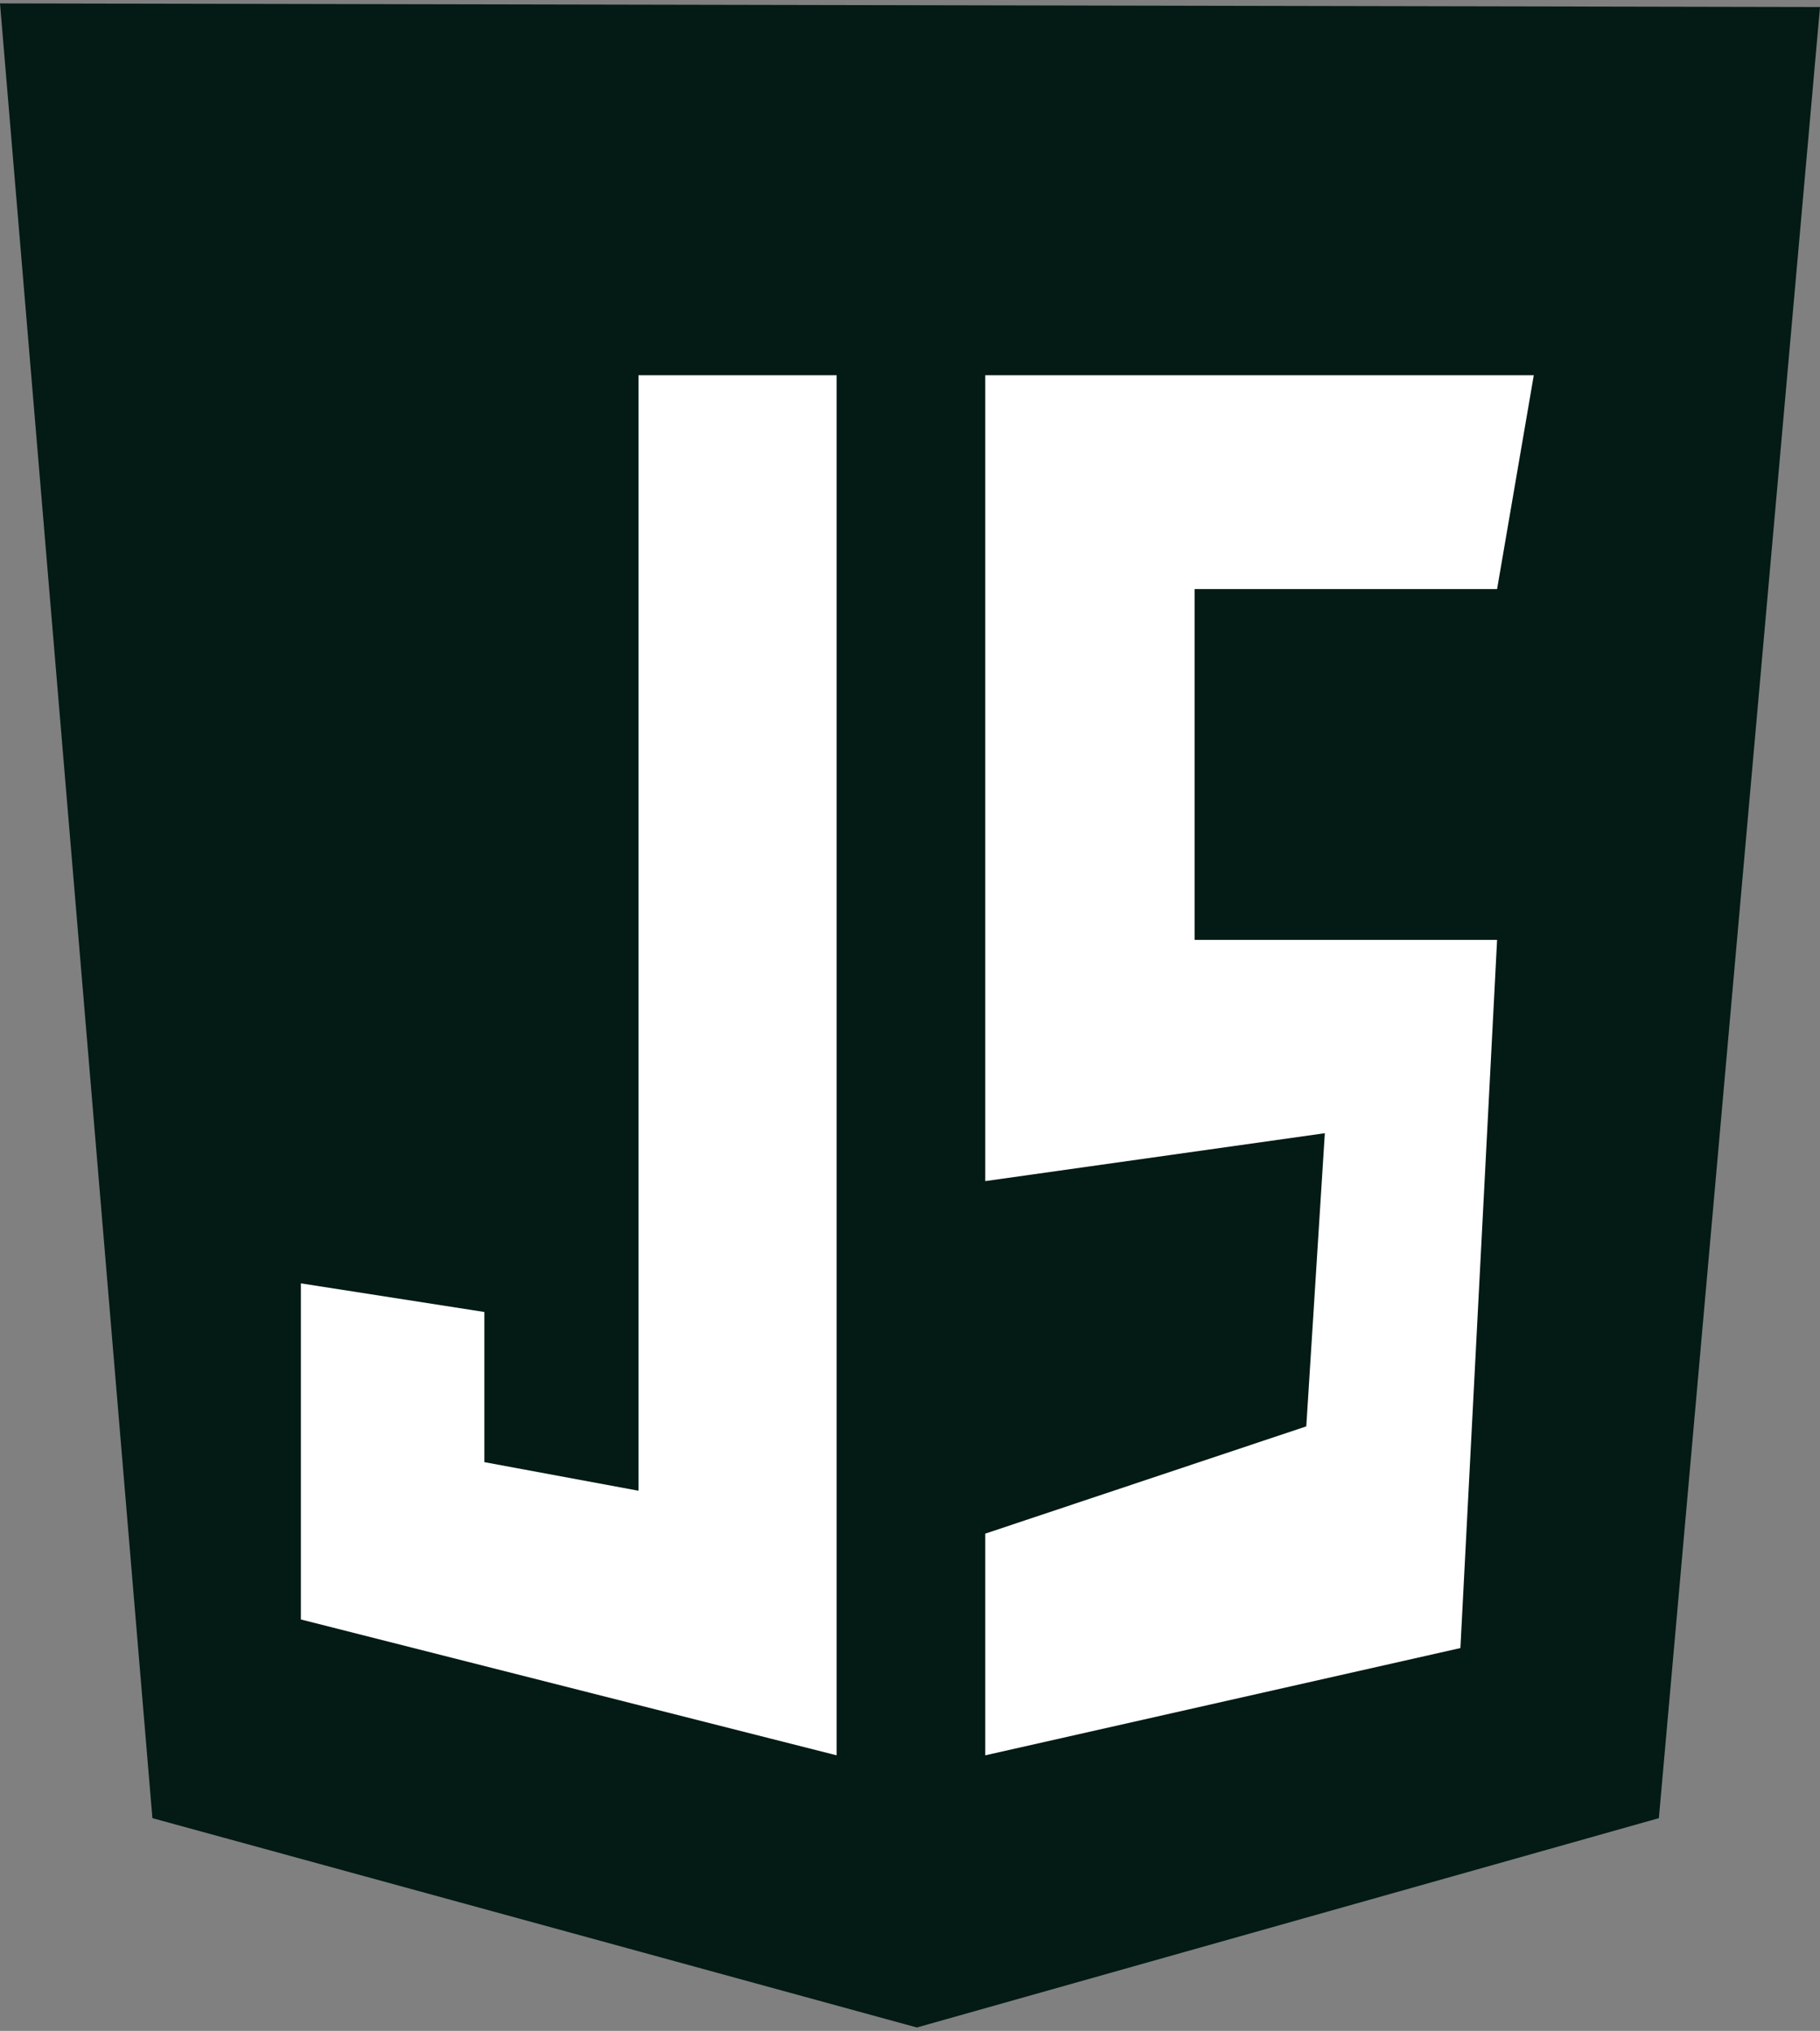 <svg width="69" height="77" viewBox="0 0 69 77" fill="none" xmlns="http://www.w3.org/2000/svg">
<rect x="0" y="0" width="69" height="77" fill="#808080" stroke="none"/>
<g clip-path="url(#clip0_2_43)">
<path d="M5.778 68.934L0 0.129L69 0.267L62.891 68.934L34.76 76.871L5.778 68.934Z" fill="#031A15"/>
<path d="M31.718 14.227H24.206V56.52L18.363 55.436V49.743L11.407 48.658V61.401L31.718 66.552V14.227ZM37.353 14.227H58.149L56.758 22.333H45.292V35.635H56.758L55.367 62.485L37.353 66.552V58.147L49.524 54.08L50.227 42.965L37.353 44.781V14.227Z" fill="white"/>
</g>
<defs>
<clipPath id="clip0_2_43">
<rect width="69" height="77" fill="white"/>
</clipPath>
</defs>
</svg>
